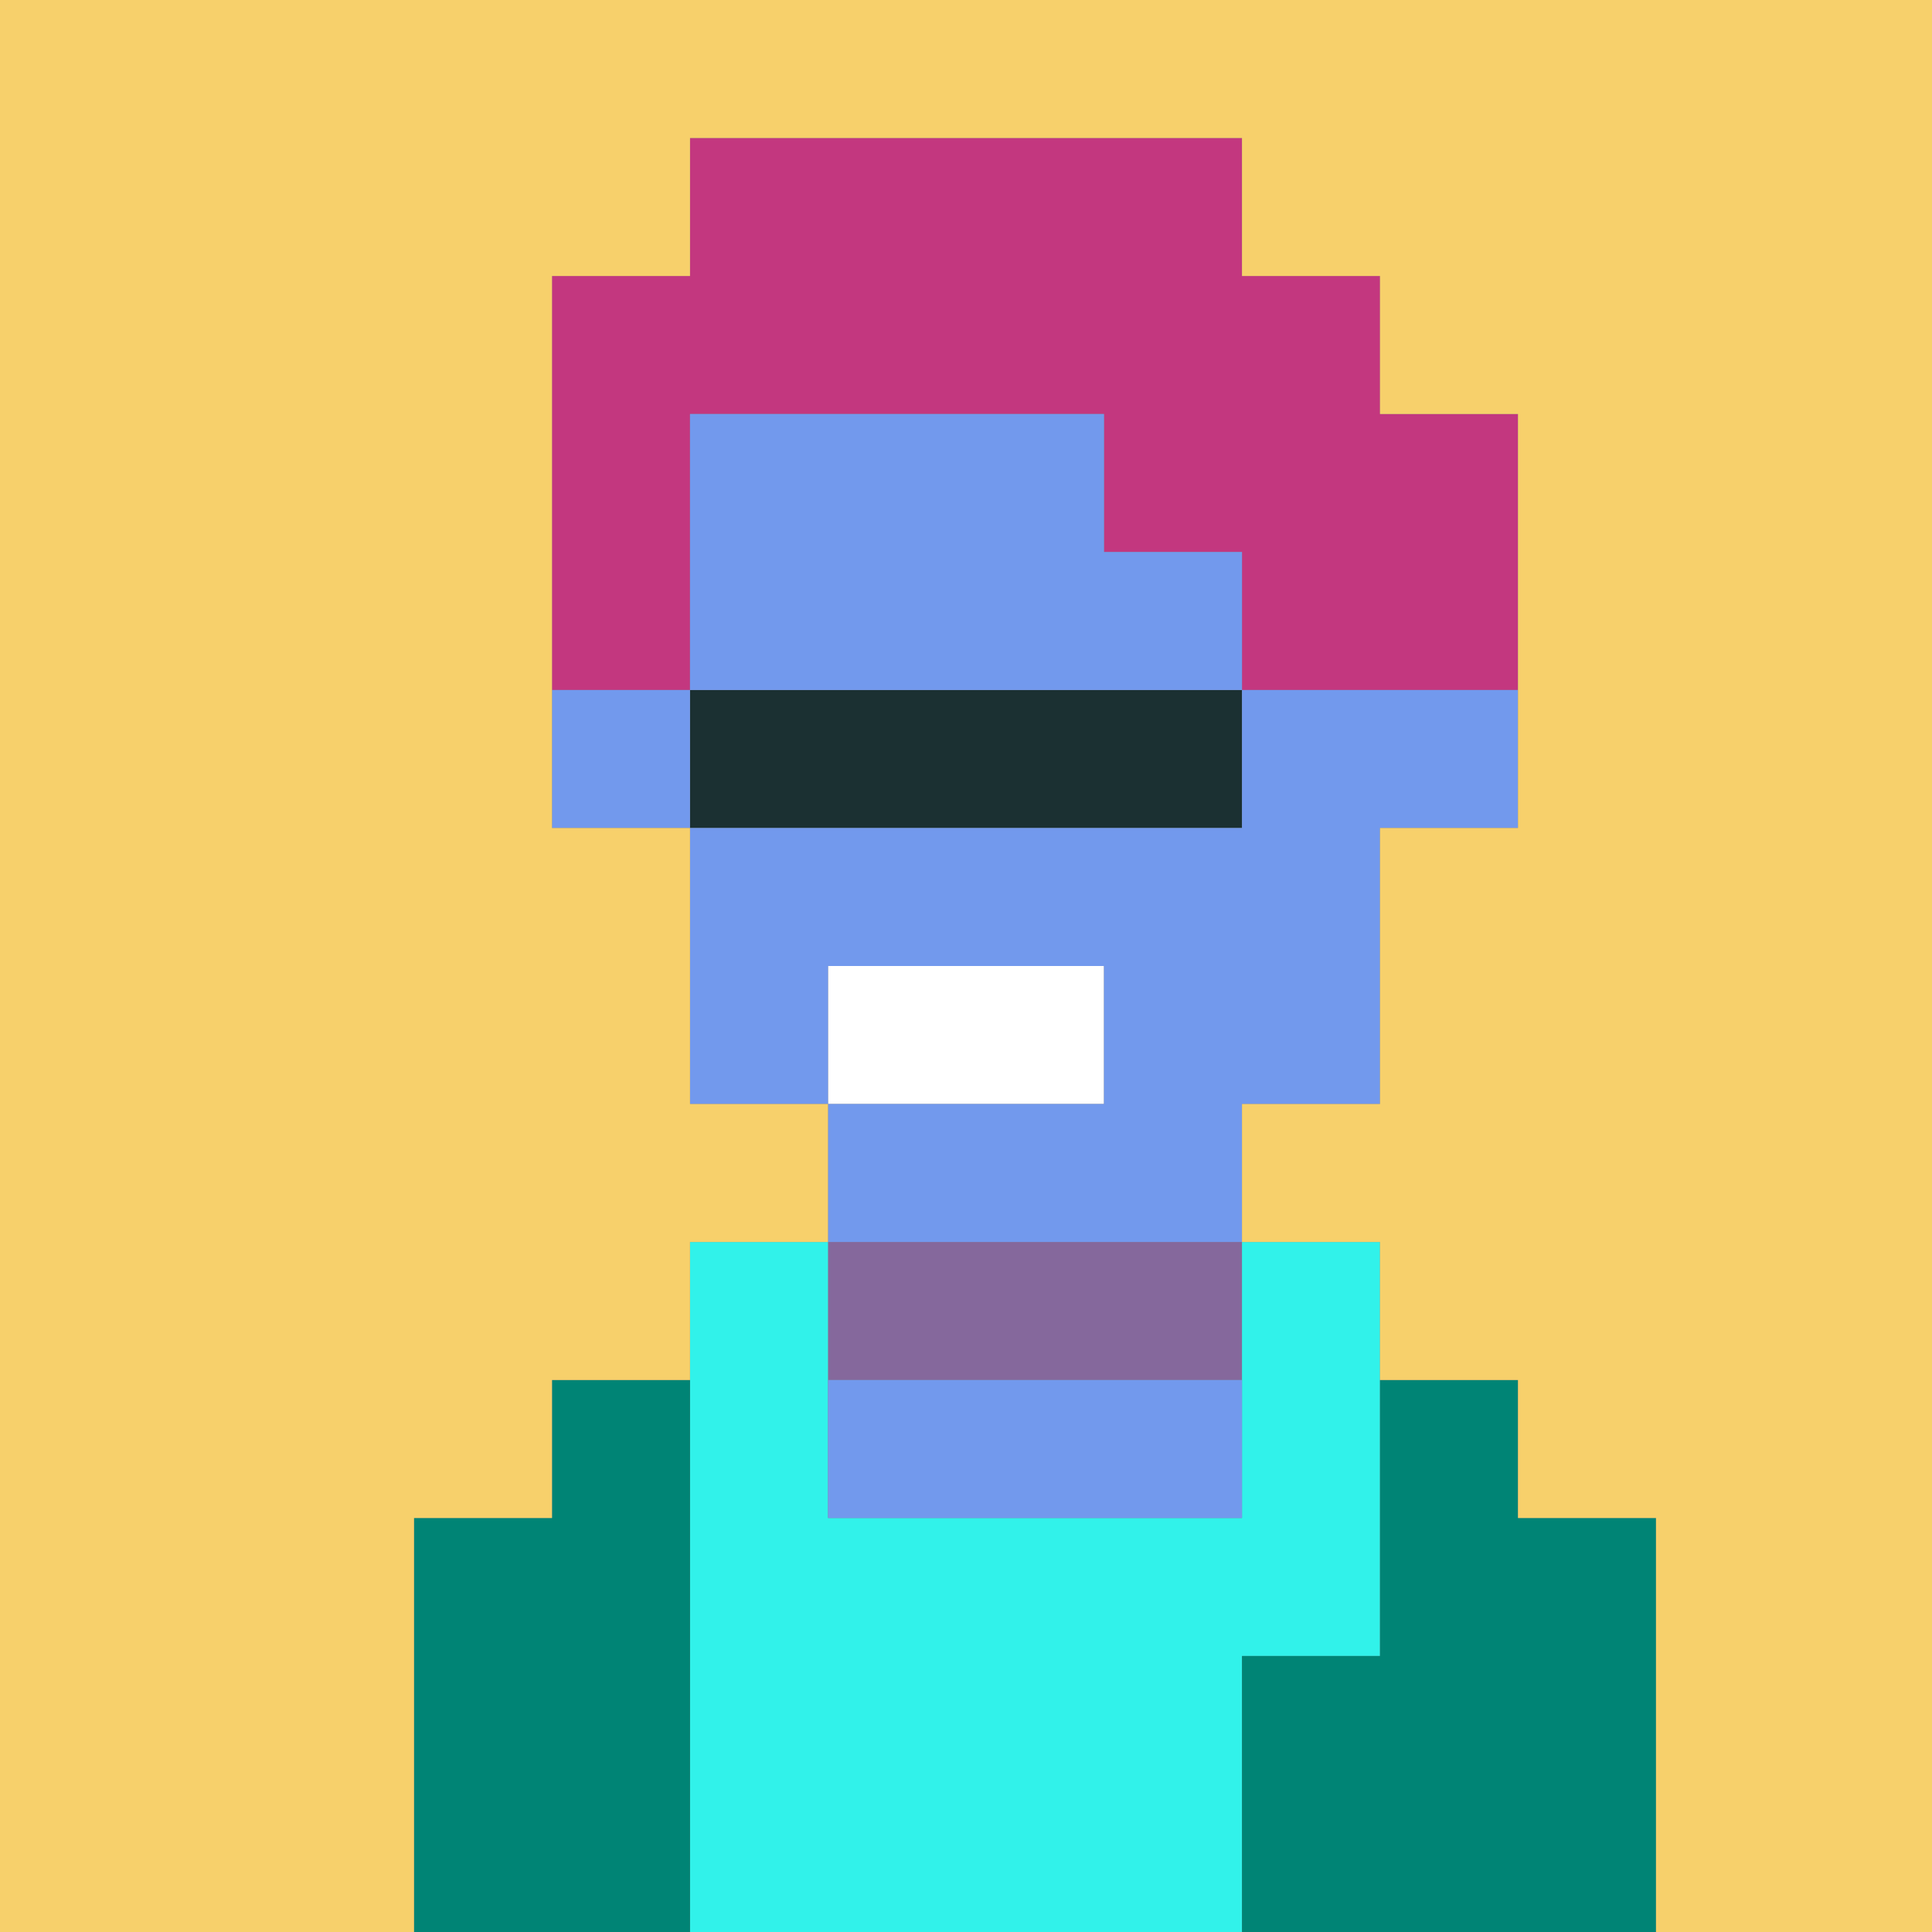 <svg xmlns="http://www.w3.org/2000/svg" viewBox="0 0 140 140">
    <rect x="0" y="0" width="140" height="140" fill="#808080" stroke="none"/>
    <rect class="cls-1" x="50" y="50" width="40" height="10" fill="#1b3032" />
    <polygon class="cls-2"
        points="100 20 90 20 90 10 50 10 50 20 40 20 40 50 50 50 50 30 80 30 80 40 90 40 90 50 110 50 110 30 100 30 100 20"
        fill="#c3377f" />
    <rect class="cls-3" x="60" y="90" width="30" height="10" fill="#85689c" />
    <polygon class="cls-4"
        points="90 140 90 120 100 120 100 90 90 90 90 110 60 110 60 90 50 90 50 140 90 140"
        fill="#31f2ea" />
    <rect class="cls-5" x="60" y="70" width="20" height="10" fill="#fff" />
    <polygon class="cls-6" points="50 100 40 100 40 110 30 110 30 140 50 140 50 100"
        fill="#008475" />
    <polygon class="cls-6"
        points="110 100 100 100 100 120 90 120 90 140 120 140 120 110 110 110 110 100"
        fill="#008475" />
    <rect class="cls-7" x="60" y="100" width="30" height="10" fill="#7299ed" />
    <polygon class="cls-7"
        points="50 60 50 80 60 80 60 70 80 70 80 80 60 80 60 90 90 90 90 80 100 80 100 60 110 60 110 50 90 50 90 60 50 60"
        fill="#7299ed" />
    <rect class="cls-7" x="40" y="50" width="10" height="10" fill="#7299ed" />
    <polygon class="cls-7" points="50 50 90 50 90 40 80 40 80 30 50 30 50 50" fill="#7299ed" />
    <polygon class="cls-8"
        points="0 0 0 140 30 140 30 110 40 110 40 100 50 100 50 90 60 90 60 80 50 80 50 60 40 60 40 20 50 20 50 10 90 10 90 20 100 20 100 30 110 30 110 60 100 60 100 80 90 80 90 90 100 90 100 100 110 100 110 110 120 110 120 140 140 140 140 0 0 0"
        fill="#f7d06b" />
</svg>